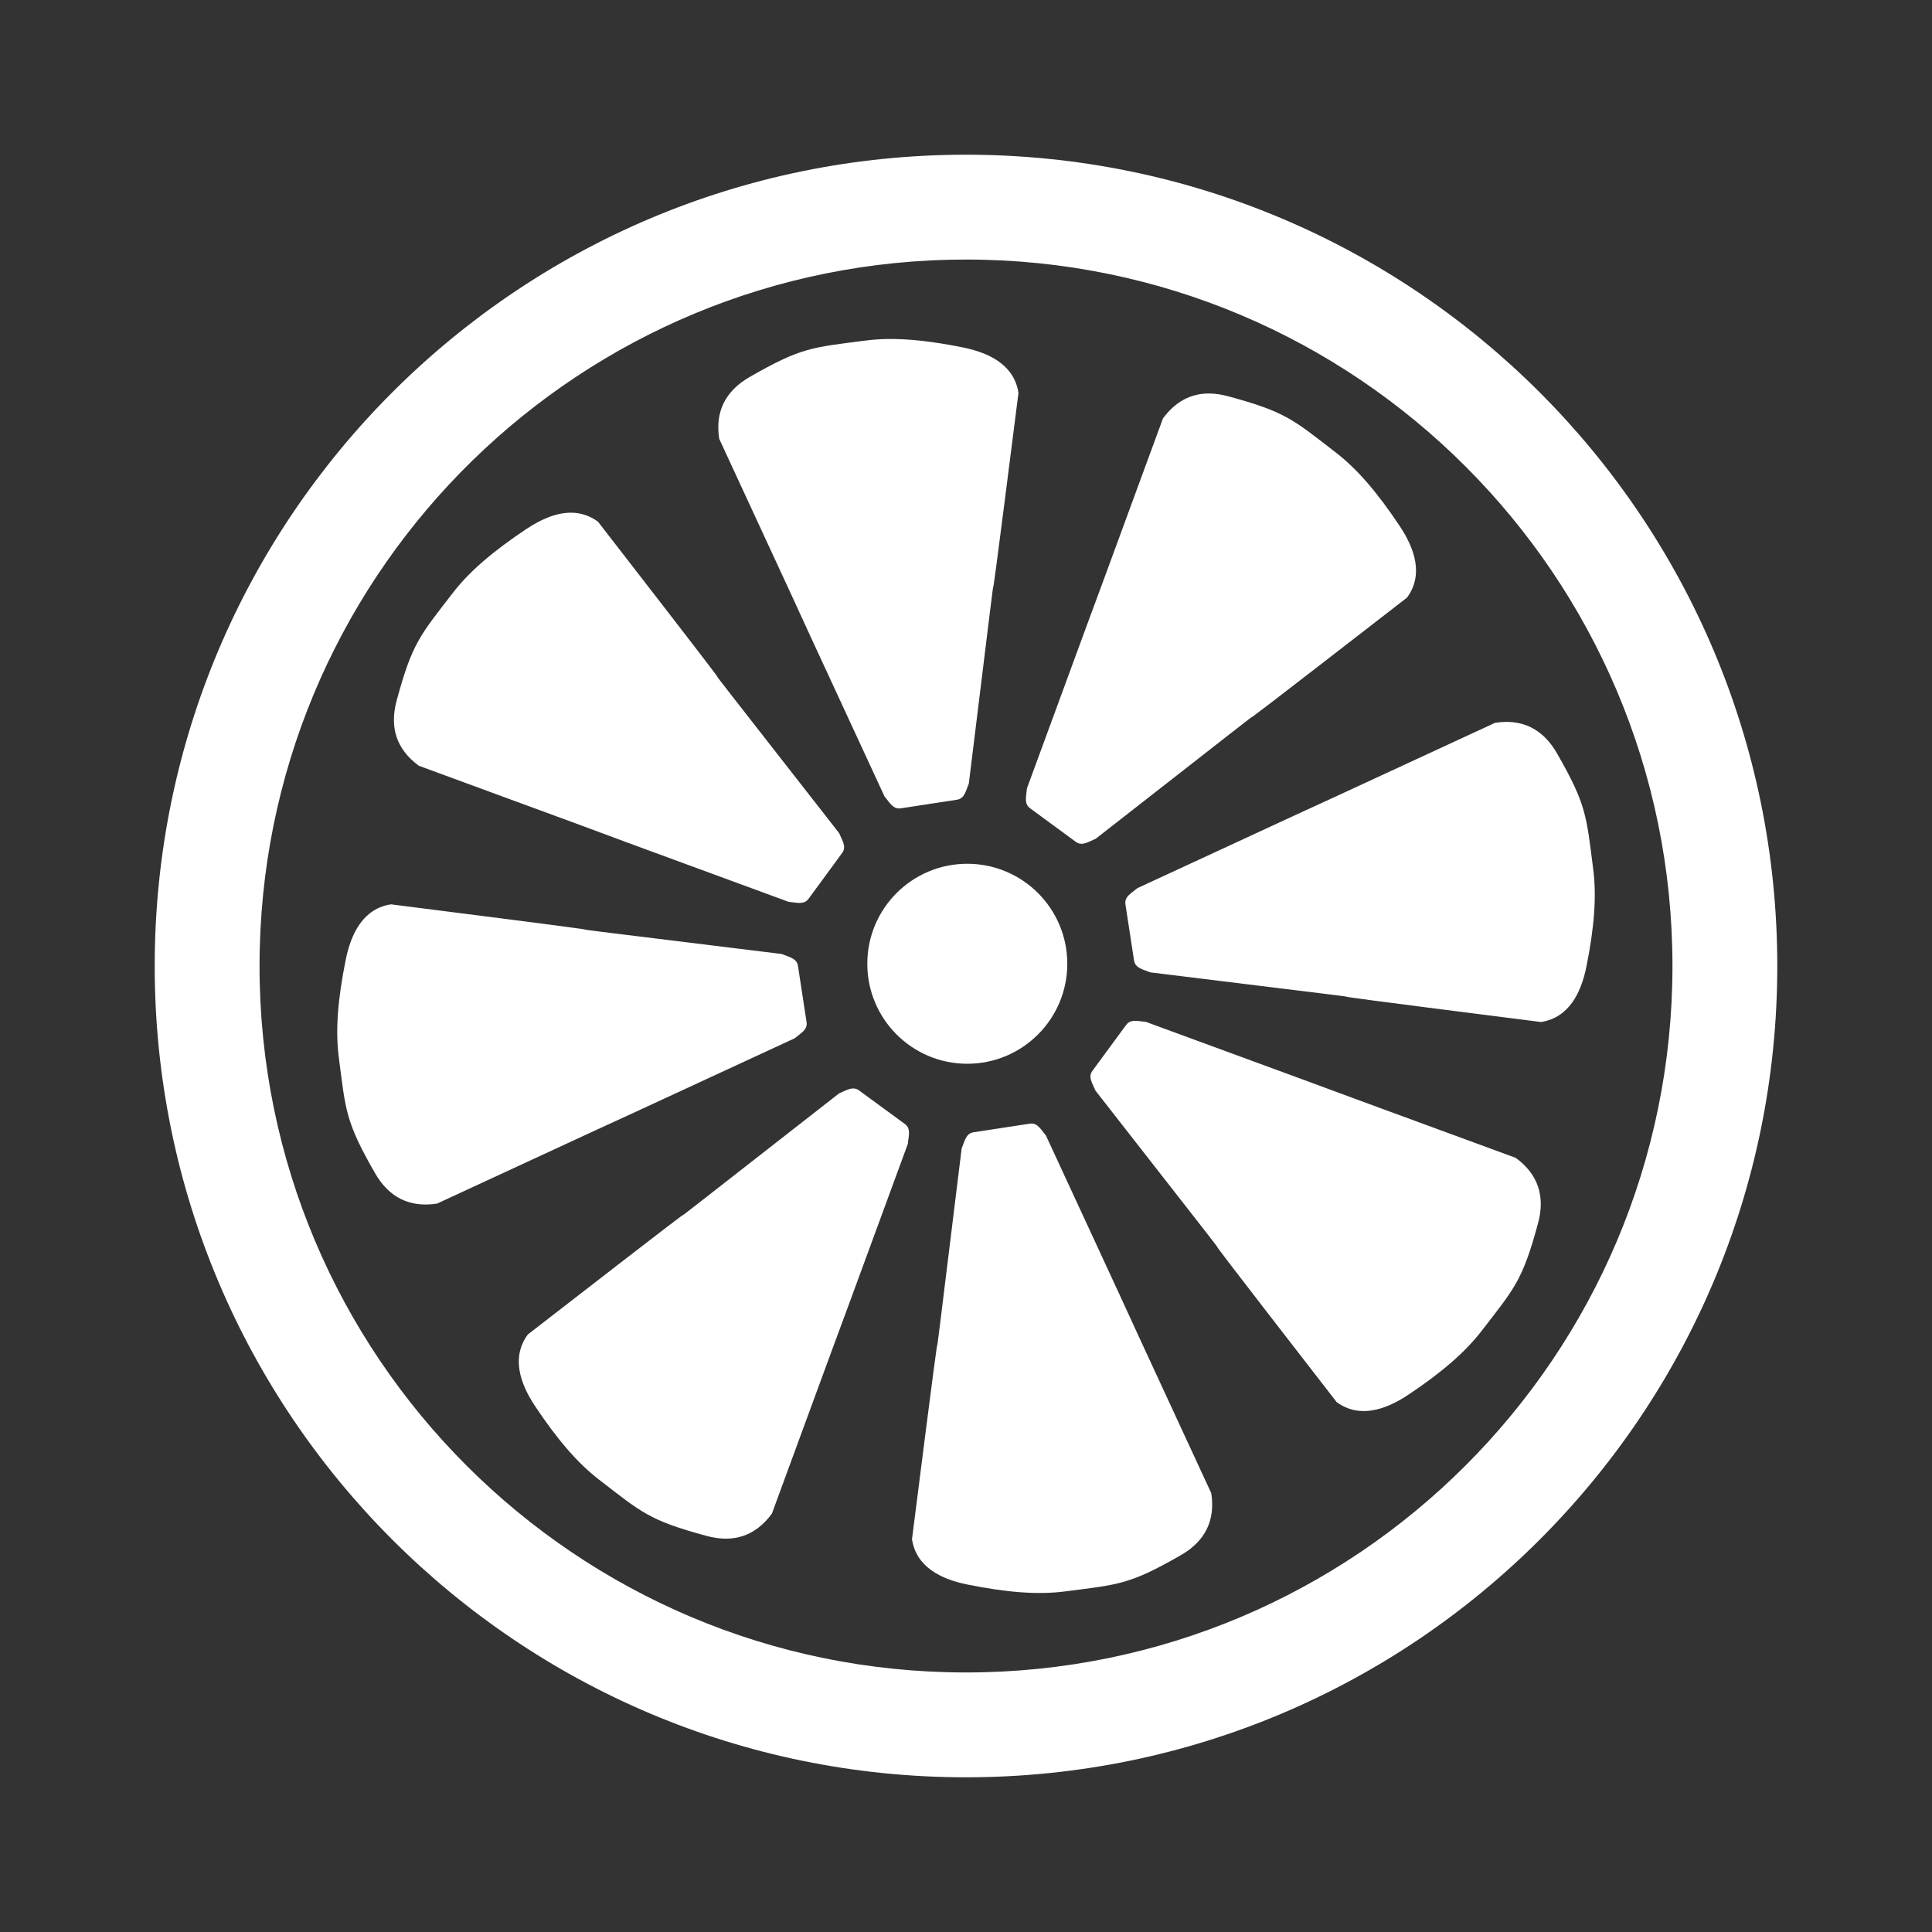 <?xml version="1.0" encoding="UTF-8" standalone="no"?>
<svg
   xmlns:dc="http://purl.org/dc/elements/1.1/"
   xmlns:cc="http://creativecommons.org/ns#"
   xmlns:rdf="http://www.w3.org/1999/02/22-rdf-syntax-ns#"
   xmlns:svg="http://www.w3.org/2000/svg"
   xmlns="http://www.w3.org/2000/svg"
   id="svg2"
   viewBox="0 0 512 512"
   height="100%"
   width="100%"
   version="1.1">
  <rect x="0" y="0" width="512" height="512" fill="#333333" stroke="none"/>
  <defs
     id="defs104" />
  <path
     style="fill:none;fill-opacity:1;stroke:none"
     d="m 26,-1e-5 c -14.397,0 -26,11.603 -26,26 l 0,460 c 0,14.397 11.603,26 26,26 l 460,0 c 14.397,0 26,-11.603 26,-26 l 0,-460 C 512,11.603 500.397,-9.9999999e-6 486,-9.9999999e-6 l -460,0 z"
     id="rect2986" />
  <path
     id="path4132"
     d="m 255.999,41 c -118.749,0 -215,96.251 -215,215 0,47.5 15.4,91.398 41.48,126.979 13.014,17.754 28.7,33.421 46.445,46.445 L 211.501,512 l 274.498,0 c 14.397,0 26,-11.603 26,-26 l 0,-276.244 -88.23,-88.23 -0.01,-0.012 C 413.91,109.244 402.745,98.078 390.475,88.23 353.653,58.679 306.891,41 255.999,41 Z"
     style="opacity:0.0;fill:#000000;fill-rule:evenodd" />
  <path
     id="path38"
     d="m 256,41 c -118.749,0 -215,96.251 -215,215 0,118.749 96.251,215 215,215 118.749,0 215,-96.251 215,-215 0,-118.749 -96.251,-215 -215,-215 z m 0,27.781 c 103.398,0 187.219,83.83 187.219,187.219 0,103.398 -83.83,187.219 -187.219,187.219 -103.398,0 -187.219,-83.83 -187.219,-187.219 0,-1.616 0.022,-3.238 0.062,-4.844 C 71.407,149.992 154.226,68.781 256,68.781 Z m -21,21.062 c -1.938,0.037 -3.799,0.175 -5.594,0.406 -14.232,1.831 -17.04,1.797 -30.688,9.625 -6.408,3.673 -9.245,9.109 -8.125,16.406 43.819,94.67 -0.089,-0.059 43.812,94.781 1.35,1.584 2.255,3.472 4.312,3.156 l 14.875,-2.281 c 2.059,-0.316 2.349,-2.362 3.156,-4.281 12.755,-103.982 0.092,-0.4 13.156,-103.531 -1.12,-7.297 -7.543,-10.613 -14.781,-12.062 -7.762,-1.554 -14.311,-2.329 -20.125,-2.219 z m 85.406,14.438 c -4.852,-0.011 -8.943,2.161 -12.219,6.625 -35.955,97.93 -0.008,-0.105 -36.031,98 -0.165,2.075 -0.866,4.049 0.812,5.281 l 12.125,8.906 c 1.678,1.232 3.353,-0.026 5.281,-0.812 82.54,-64.505 0.336,-0.22 82.5,-63.906 4.368,-5.951 2.156,-12.825 -1.938,-18.969 -5.857,-8.784 -11.179,-15.047 -16.906,-19.469 -11.361,-8.769 -13.315,-10.792 -28.5,-14.906 -1.781,-0.483 -3.507,-0.746 -5.125,-0.75 z m -168.938,31.594 c -4.012,-0.059 -8.129,1.754 -11.969,4.312 -8.784,5.857 -15.047,11.179 -19.469,16.906 -8.769,11.361 -10.792,13.346 -14.906,28.531 -1.93,7.126 -0.076,12.945 5.875,17.312 97.929,35.955 -0.105,0.039 98,36.062 2.075,0.165 4.049,0.866 5.281,-0.812 l 8.906,-12.156 c 1.232,-1.678 -0.026,-3.322 -0.812,-5.25 -64.505,-82.54 -0.22,-0.368 -63.906,-82.531 -2.232,-1.638 -4.593,-2.34 -7,-2.375 z m 247.375,55.438 c -0.854,0.018 -1.744,0.11 -2.656,0.25 -94.67,43.819 0.059,-0.089 -94.781,43.812 -1.584,1.35 -3.472,2.224 -3.156,4.281 l 2.281,14.875 c 0.316,2.059 2.394,2.349 4.312,3.156 103.982,12.755 0.4,0.092 103.531,13.156 7.297,-1.12 10.613,-7.543 12.062,-14.781 2.072,-10.35 2.705,-18.54 1.781,-25.719 -1.831,-14.232 -1.765,-17.04 -9.594,-30.688 -3.214,-5.607 -7.8,-8.469 -13.781,-8.344 z m -142.5,37.594 c -14.635,0 -26.5,11.865 -26.5,26.5 0,14.635 11.865,26.5 26.5,26.5 14.635,0 26.5,-11.865 26.5,-26.5 0,-14.635 -11.865,-26.5 -26.5,-26.5 z m -152.719,10.75 c -7.297,1.12 -10.582,7.574 -12.031,14.812 -2.072,10.35 -2.736,18.508 -1.812,25.688 1.831,14.232 1.765,17.071 9.594,30.719 3.673,6.408 9.14,9.214 16.438,8.094 94.67,-43.819 -0.059,0.089 94.781,-43.812 1.584,-1.35 3.472,-2.224 3.156,-4.281 l -2.281,-14.906 c -0.316,-2.059 -2.394,-2.349 -4.312,-3.156 -103.982,-12.755 -0.4,-0.092 -103.531,-13.156 z m 197.125,30.875 c -0.902,0.013 -1.696,0.254 -2.312,1.094 L 289.5,283.781 c -1.232,1.678 0.026,3.322 0.812,5.25 64.505,82.54 0.22,0.368 63.906,82.531 5.951,4.368 12.856,2.156 19,-1.938 8.784,-5.857 15.016,-11.21 19.438,-16.938 8.769,-11.361 10.823,-13.315 14.938,-28.5 1.93,-7.126 0.045,-12.976 -5.906,-17.344 -97.93,-35.955 0.105,-0.008 -98,-36.031 -1.038,-0.082 -2.035,-0.294 -2.938,-0.281 z m -75,17.938 c -1.065,0.136 -2.17,0.79 -3.375,1.281 -82.54,64.505 -0.336,0.22 -82.5,63.906 -4.368,5.951 -2.156,12.856 1.938,19 5.857,8.784 11.179,15.016 16.906,19.438 11.361,8.769 13.346,10.823 28.531,14.938 7.126,1.93 12.945,0.045 17.312,-5.906 35.955,-97.929 0.008,0.105 36.031,-98 0.165,-2.075 0.897,-4.018 -0.781,-5.25 l -12.156,-8.906 c -0.629,-0.462 -1.267,-0.581 -1.906,-0.5 z m 47.156,9.312 L 258,300.062 c -2.059,0.316 -2.349,2.394 -3.156,4.312 -12.754,103.982 -0.092,0.4 -13.156,103.531 1.12,7.297 7.543,10.582 14.781,12.031 10.35,2.072 18.54,2.736 25.719,1.812 14.232,-1.831 17.071,-1.765 30.719,-9.594 6.408,-3.673 9.214,-9.14 8.094,-16.438 -43.819,-94.67 0.089,0.059 -43.812,-94.781 -1.35,-1.584 -2.224,-3.472 -4.281,-3.156 z"
     style="fill:#ffffff;fill-rule:evenodd" />
</svg>
